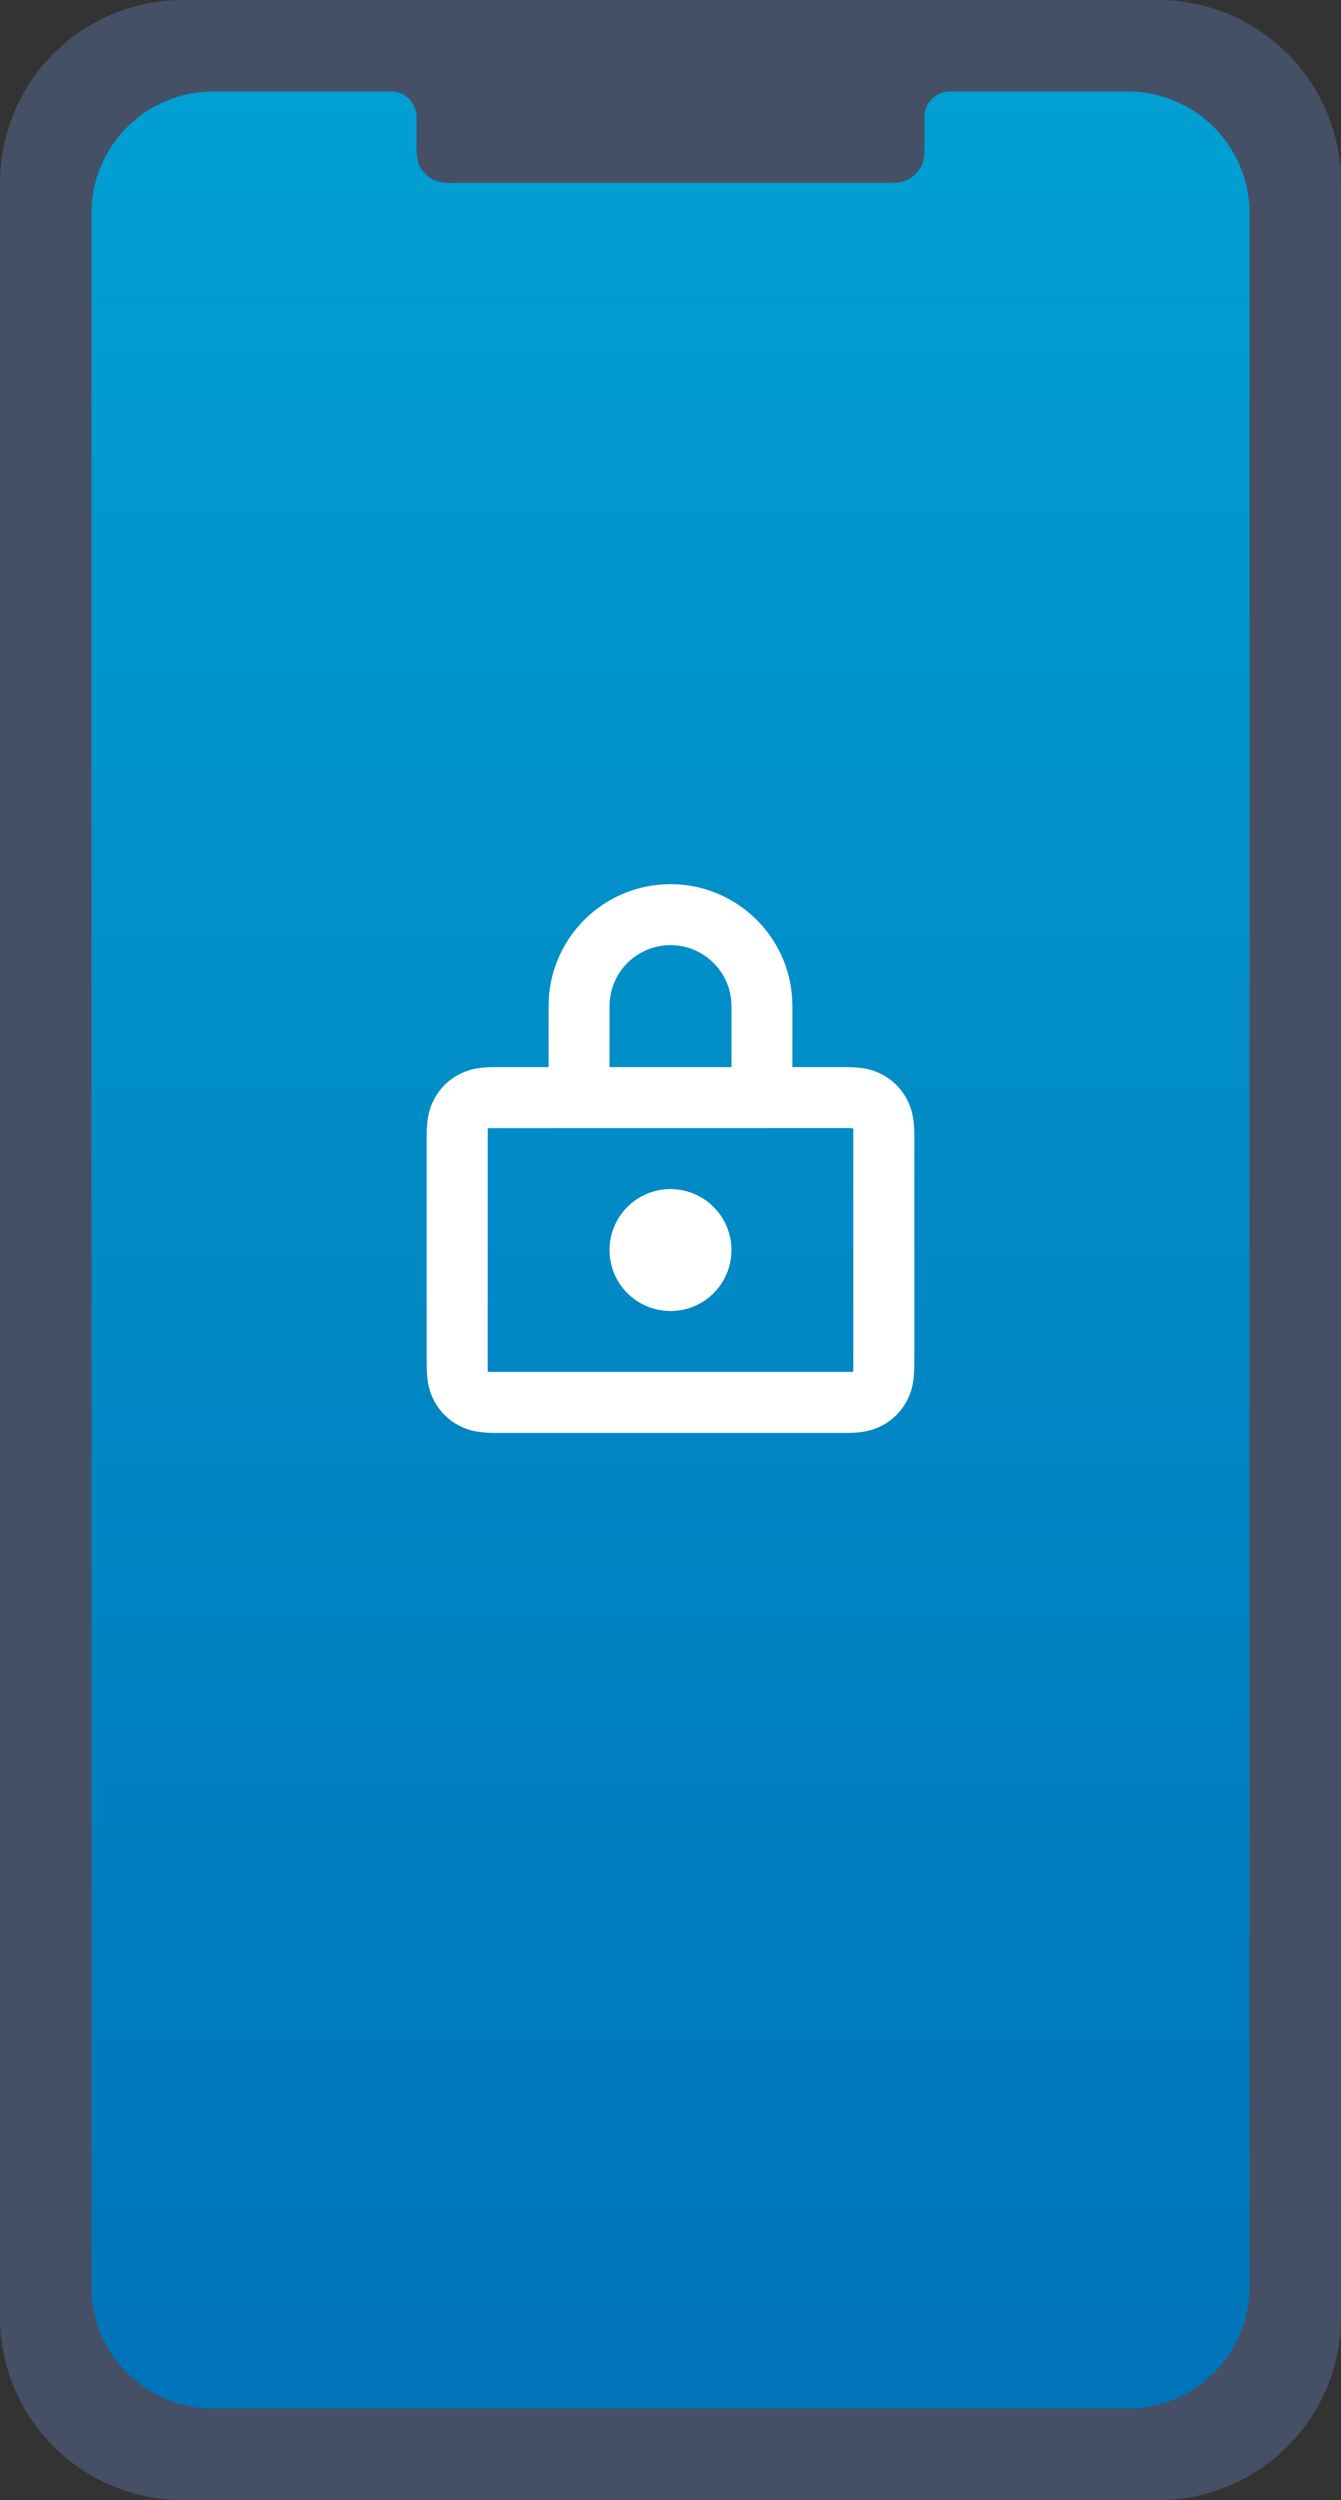 <svg xmlns="http://www.w3.org/2000/svg" width="44" height="82" fill="none" viewBox="0 0 44 82">
    <rect x="0" y="0" width="44" height="82" fill="#333333" stroke="none"/>
    <path fill="url(#paint0_linear)" d="M2 2H42V80H2z"/>
    <path fill="#fff" fill-rule="evenodd" d="M22 29c2.142 0 3.891 1.684 3.995 3.8L26 33v2h1.718c.557 0 .892.065 1.242.252.337.18.608.45.788.788.164.306.234.6.249 1.043l.003.199v7.436c0 .557-.065.892-.252 1.242-.18.337-.45.608-.788.788-.306.164-.6.234-1.043.249l-.199.003H16.282c-.557 0-.892-.065-1.242-.252-.337-.18-.608-.45-.788-.788-.164-.306-.234-.6-.249-1.043L14 44.718v-7.436c0-.557.065-.892.252-1.242.18-.337.45-.608.788-.788.306-.164.6-.234 1.043-.249l.199-.003H18v-2c0-2.21 1.79-4 4-4zm5.87 8l-11.79.002-.073.005-.005.074v7.838l.005.073.074.006h11.838l.073-.006.006-.073v-7.838l-.006-.074-.122-.006zm-4.583 2.47l.126.118.118.127c.625.741.625 1.83 0 2.574l-.117.127c-.78.78-2.047.78-2.829 0-.78-.78-.78-2.047 0-2.829.74-.74 1.916-.779 2.702-.116zM22 31c-1.054 0-1.918.816-1.994 1.85L20 33v2h4v-2c0-1.105-.895-2-2-2z" clip-rule="evenodd"/>
    <path fill="#454F66" fill-rule="evenodd" d="M0 6c0-3.314 2.686-6 6-6h32c3.314 0 6 2.686 6 6v70c0 3.314-2.686 6-6 6H6c-3.314 0-6-2.686-6-6V6zm12.833-3c.46 0 .834.373.834.833V4.5c0 .466 0 .699.076.883.101.245.296.44.541.54.184.077.417.077.883.077h13.666c.466 0 .7 0 .883-.076.245-.102.44-.296.541-.541.076-.184.076-.417.076-.883v-.667c0-.46.373-.833.834-.833H37c2.21 0 4 1.79 4 4v68c0 2.21-1.79 4-4 4H7c-2.21 0-4-1.79-4-4V7c0-2.21 1.79-4 4-4h5.833z" clip-rule="evenodd"/>
    <defs>
        <linearGradient id="paint0_linear" x1="22" x2="22" y1="80" y2="2" gradientUnits="userSpaceOnUse">
            <stop stop-color="#0073B9"/>
            <stop offset="1" stop-color="#01A0D2"/>
        </linearGradient>
    </defs>
</svg>
